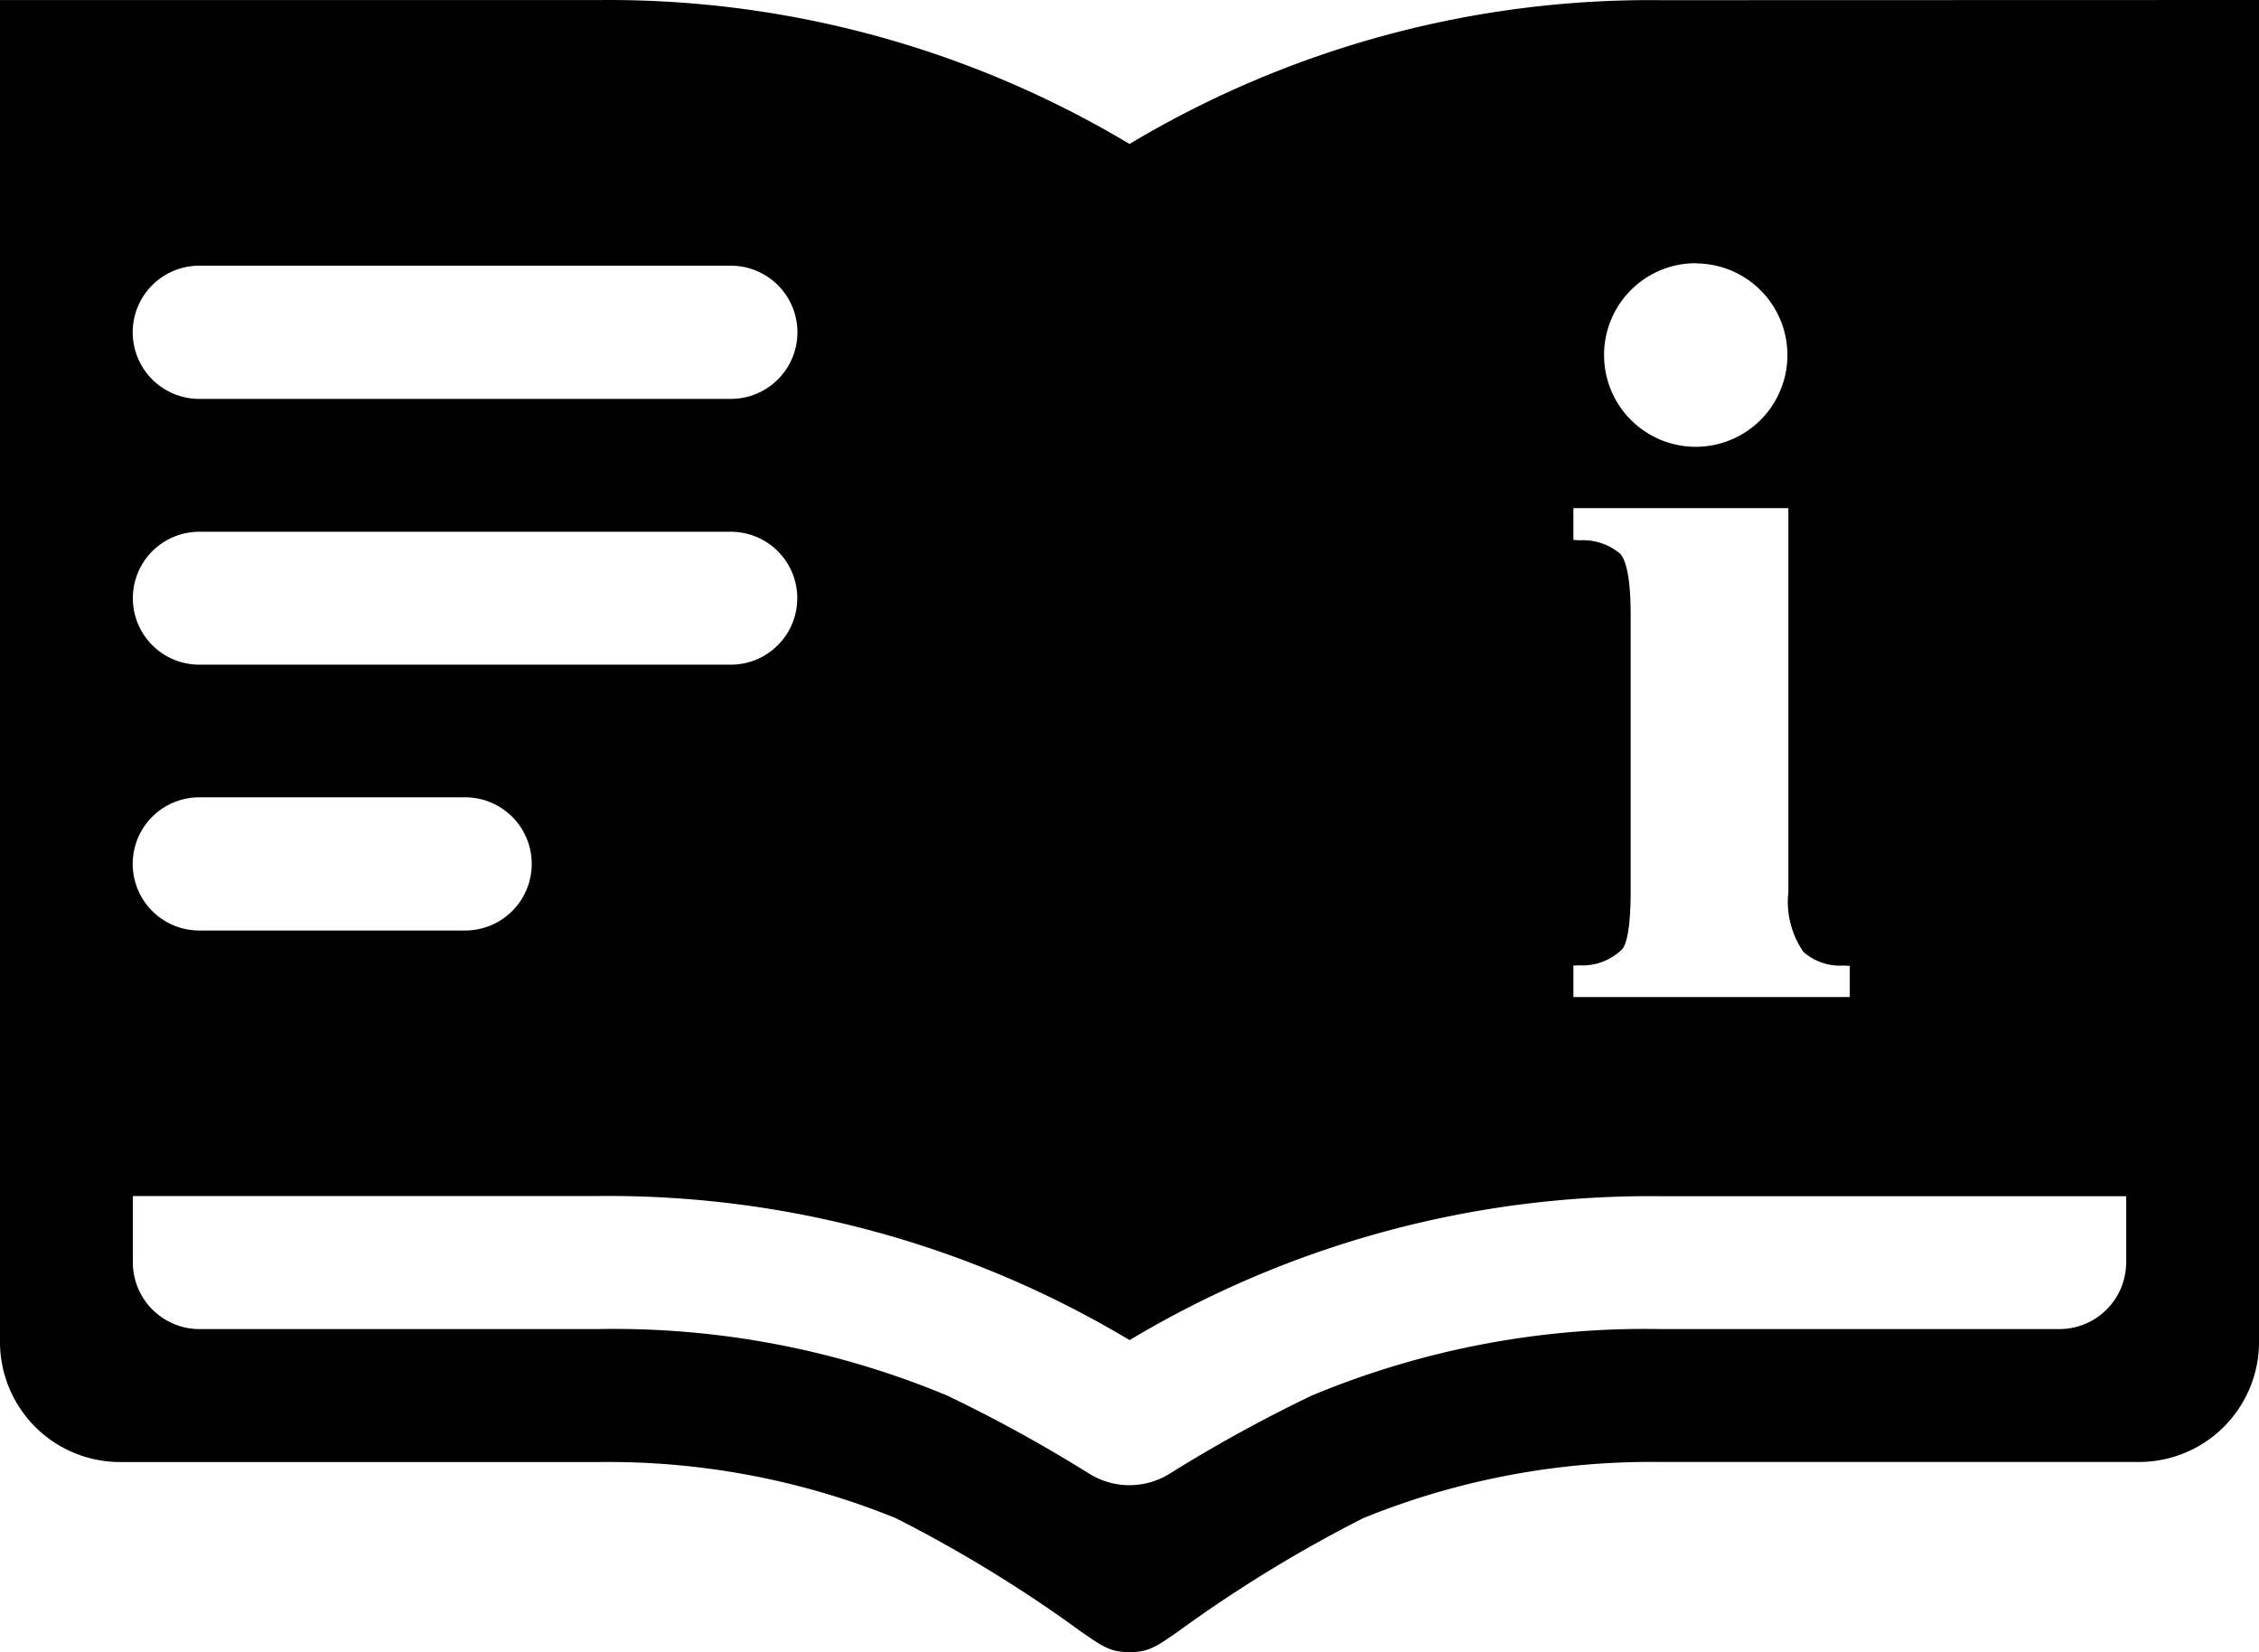 <svg xmlns="http://www.w3.org/2000/svg" width="63.476" height="46.415" viewBox="0 0 63.476 46.415">
  <path id="Info_Guide" data-name="Info Guide" d="M121.674,174.974a28.478,28.478,0,0,0-14.936,4.04A28.48,28.48,0,0,0,91.8,174.971H75v37.675a3.376,3.376,0,0,0,3.36,3.4l13.442,0a21.466,21.466,0,0,1,8.366,1.575,38.119,38.119,0,0,1,5.191,3.176c.632.439.837.589,1.379.589s.747-.149,1.379-.589a38.122,38.122,0,0,1,5.191-3.176,21.467,21.467,0,0,1,8.366-1.577l13.442,0a3.374,3.374,0,0,0,3.361-3.393V174.969Zm13.069,35.46a1.875,1.875,0,0,1-1.867,1.876h-11.2a24.34,24.34,0,0,0-9.819,1.869,41.045,41.045,0,0,0-4,2.2,2.136,2.136,0,0,1-2.24,0,41.045,41.045,0,0,0-4-2.2,24.335,24.335,0,0,0-9.819-1.869H80.6a1.875,1.875,0,0,1-1.867-1.876v-1.862H91.8a28.5,28.5,0,0,1,14.94,4.048,28.482,28.482,0,0,1,14.936-4.043h13.069v1.858Zm-54.141-28H95.536a1.871,1.871,0,1,1,0,3.742H80.6a1.871,1.871,0,1,1,0-3.742Zm0,7.475H95.536a1.867,1.867,0,1,1,0,3.734H80.6a1.867,1.867,0,1,1,0-3.734Zm0,7.461h7.468a1.871,1.871,0,0,1,0,3.742H80.6a1.871,1.871,0,1,1,0-3.742Zm42.06-15a2.576,2.576,0,1,1-2.589,2.576A2.576,2.576,0,0,1,122.661,182.364Zm4.315,20.611h-7.766v-.884l.183-.006a1.587,1.587,0,0,0,1.186-.451c.089-.1.24-.45.24-1.62v-7.8c0-1.113-.156-1.532-.287-1.688a1.625,1.625,0,0,0-1.145-.383l-.177-.011v-.893h6.041v10.78a2.479,2.479,0,0,0,.423,1.688,1.55,1.55,0,0,0,1.126.383l.177.01Z" transform="translate(-75 -174.969)" fill-rule="evenodd"/>
</svg>
